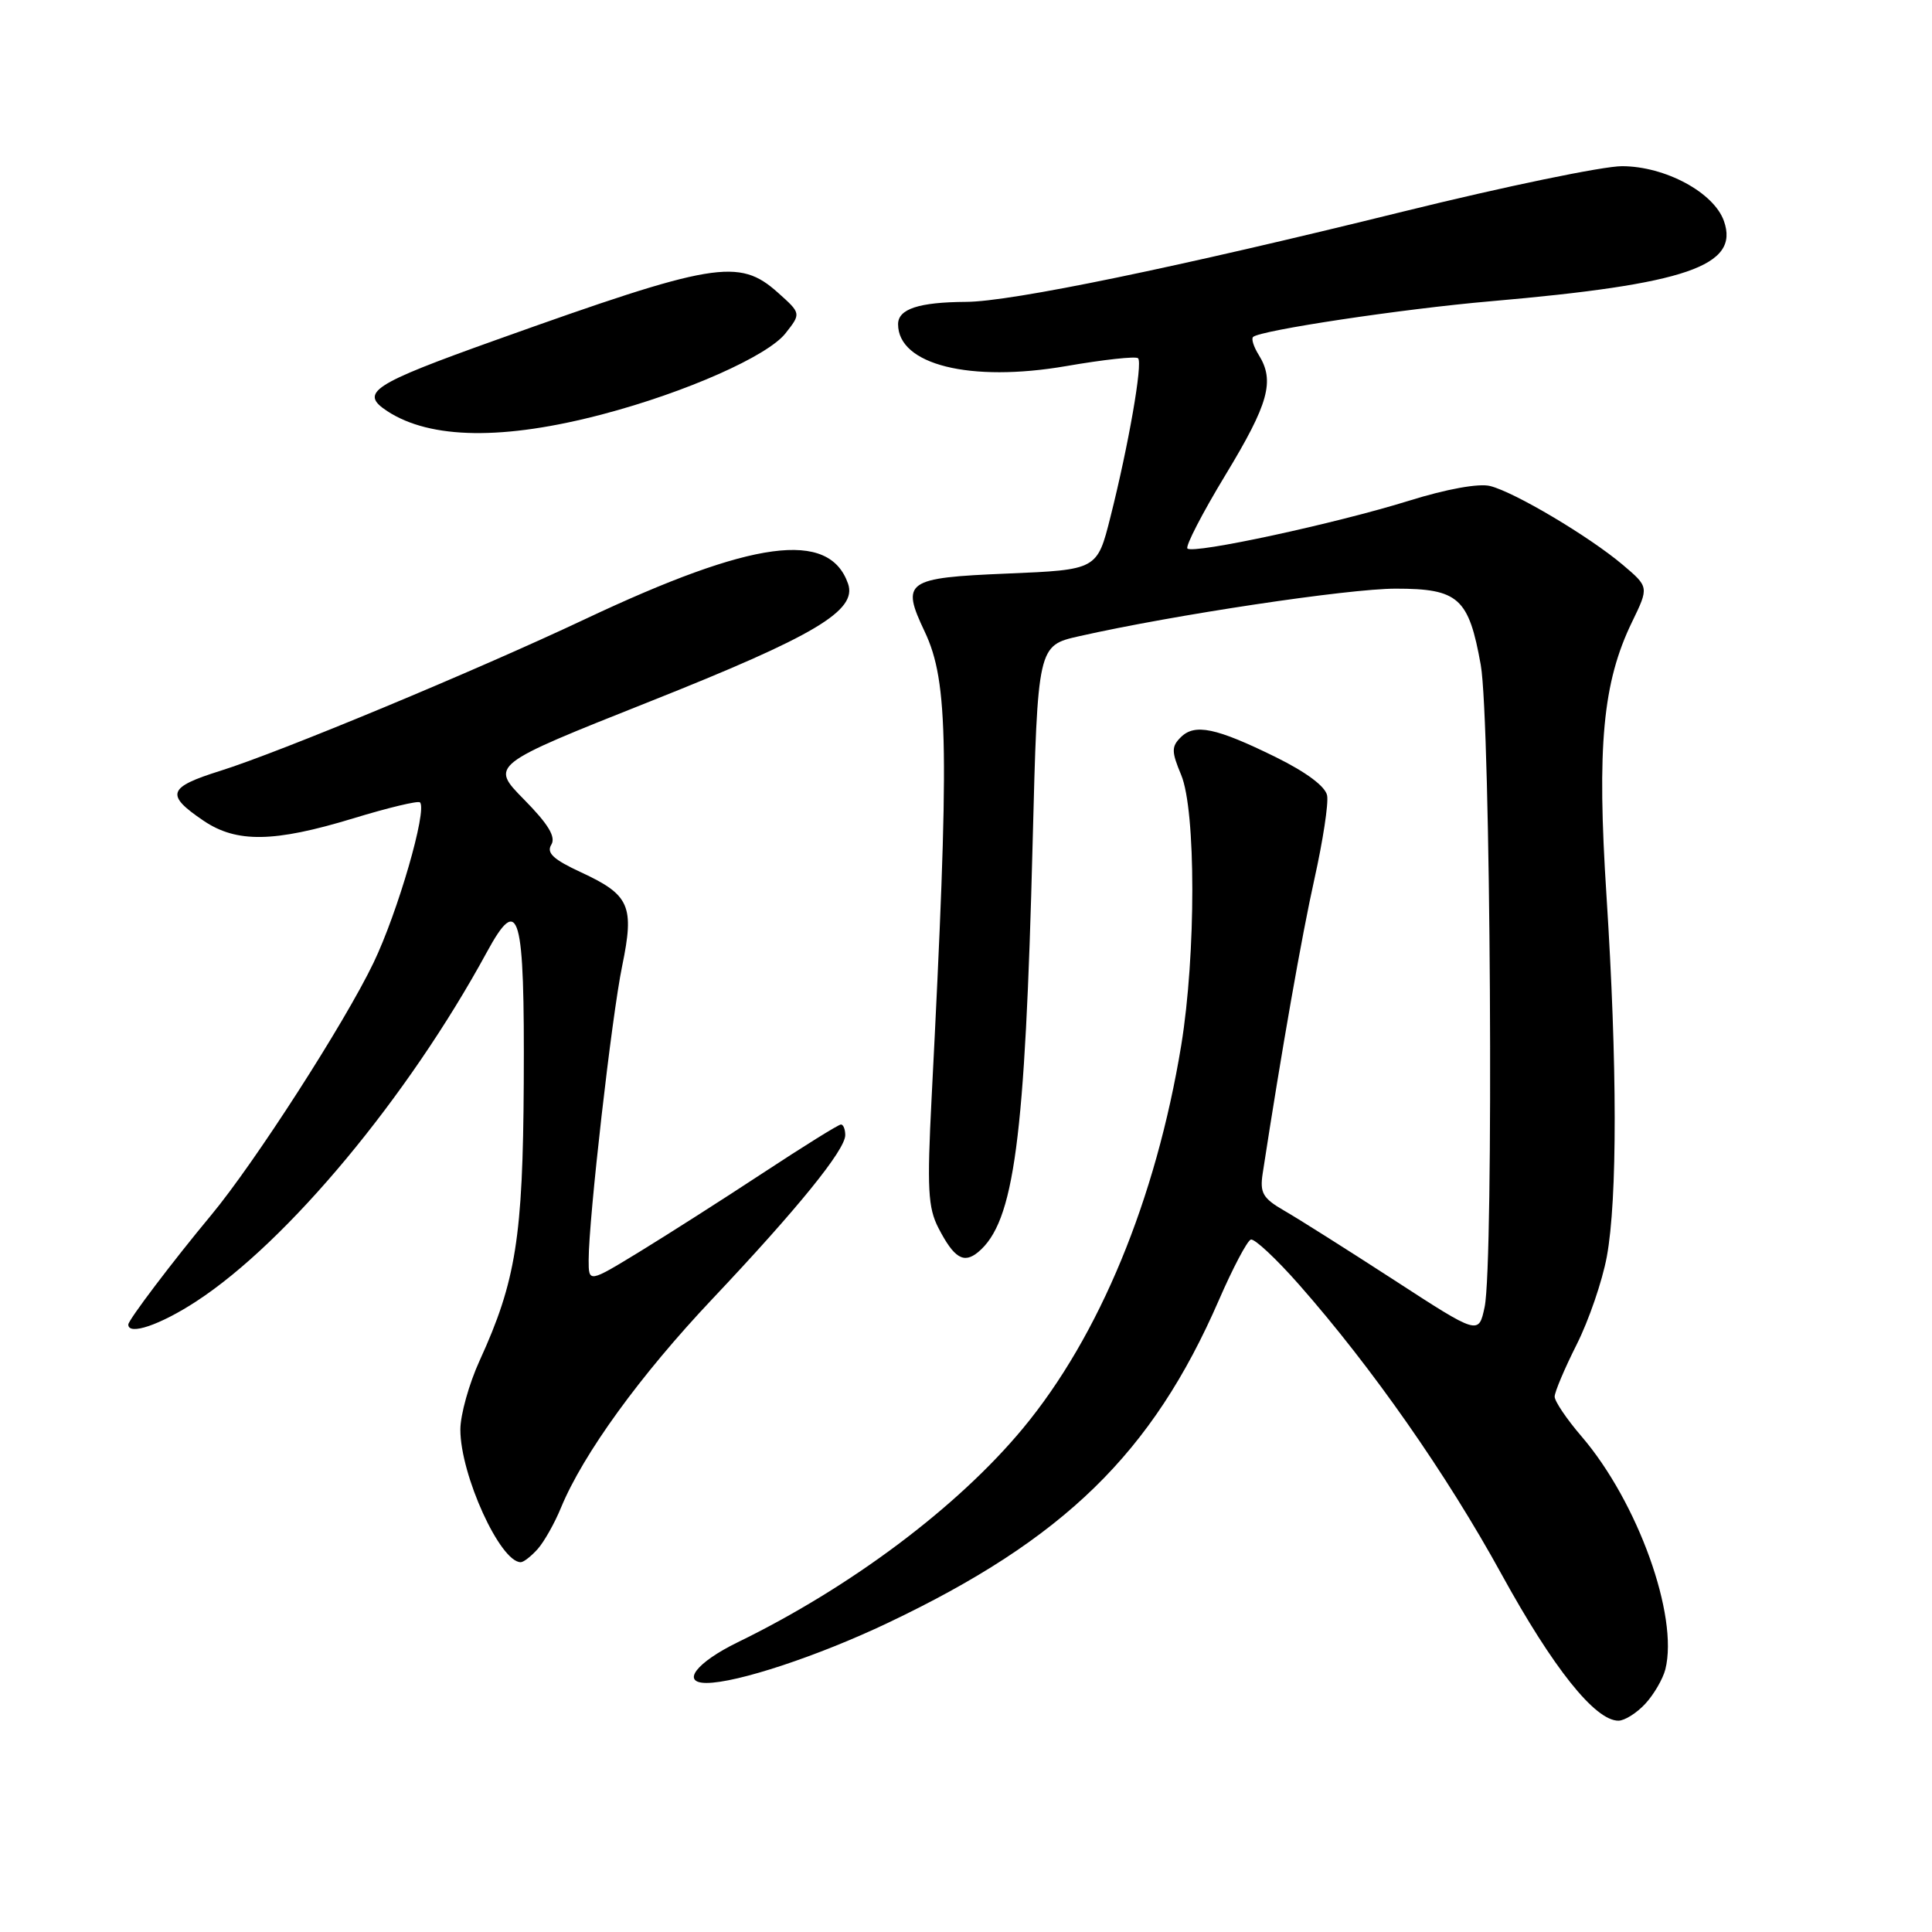 <?xml version="1.0" encoding="UTF-8" standalone="no"?>
<!DOCTYPE svg PUBLIC "-//W3C//DTD SVG 1.1//EN" "http://www.w3.org/Graphics/SVG/1.1/DTD/svg11.dtd" >
<svg xmlns="http://www.w3.org/2000/svg" xmlns:xlink="http://www.w3.org/1999/xlink" version="1.1" viewBox="0 0 256 256">
 <g >
 <path fill="currentColor"
d=" M 218.00 225.77 C 219.14 224.54 220.34 222.48 220.67 221.19 C 222.44 214.12 217.01 199.02 209.57 190.34 C 207.60 188.05 206.00 185.68 206.00 185.06 C 206.00 184.45 207.31 181.35 208.91 178.17 C 210.51 175.00 212.31 169.76 212.91 166.52 C 214.32 158.89 214.30 141.01 212.87 118.72 C 211.58 98.83 212.37 90.41 216.26 82.40 C 218.50 77.78 218.50 77.78 215.00 74.82 C 210.57 71.08 200.70 65.21 197.45 64.40 C 195.96 64.02 191.66 64.80 186.73 66.34 C 177.00 69.37 158.11 73.45 157.34 72.68 C 157.05 72.38 159.32 67.98 162.40 62.90 C 168.11 53.48 168.94 50.48 166.79 47.03 C 166.12 45.96 165.78 44.89 166.04 44.65 C 166.97 43.77 185.83 40.93 197.50 39.92 C 223.48 37.66 230.53 35.24 228.43 29.29 C 227.10 25.51 220.67 22.04 214.94 22.02 C 212.44 22.01 199.39 24.71 185.94 28.03 C 155.97 35.43 133.97 39.98 128.00 40.00 C 121.75 40.04 119.00 40.94 119.00 42.96 C 119.00 48.33 128.54 50.70 141.27 48.51 C 146.23 47.65 150.52 47.18 150.80 47.47 C 151.44 48.10 149.54 58.98 147.14 68.50 C 145.38 75.50 145.38 75.50 133.45 76.00 C 120.01 76.56 119.36 77.02 122.53 83.70 C 125.69 90.37 125.82 99.24 123.44 145.53 C 122.83 157.51 122.96 160.02 124.35 162.72 C 126.42 166.72 127.70 167.49 129.61 165.91 C 134.39 161.94 135.83 151.14 136.83 111.67 C 137.50 85.54 137.50 85.54 143.00 84.30 C 155.50 81.48 178.64 78.00 184.94 78.00 C 193.27 78.00 194.62 79.22 196.21 88.12 C 197.52 95.48 197.95 167.38 196.72 173.19 C 195.93 176.89 195.93 176.89 184.72 169.61 C 178.55 165.61 172.00 161.47 170.17 160.42 C 167.33 158.78 166.92 158.07 167.31 155.50 C 169.81 139.24 172.50 123.92 174.18 116.41 C 175.29 111.42 176.05 106.47 175.85 105.41 C 175.63 104.21 173.09 102.32 169.06 100.33 C 161.13 96.43 158.31 95.84 156.46 97.69 C 155.21 98.93 155.22 99.59 156.51 102.68 C 158.48 107.39 158.48 126.50 156.52 138.50 C 153.17 158.90 145.67 177.06 135.54 189.27 C 126.89 199.69 112.77 210.29 97.75 217.61 C 92.26 220.29 90.18 223.00 93.61 223.00 C 97.64 223.00 108.38 219.45 117.63 215.05 C 141.00 203.95 152.68 192.56 161.50 172.29 C 163.35 168.03 165.26 164.41 165.74 164.25 C 166.22 164.09 169.10 166.78 172.14 170.23 C 181.79 181.19 191.67 195.31 198.97 208.61 C 205.80 221.04 211.35 228.00 214.45 228.00 C 215.26 228.00 216.86 227.00 218.00 225.77 Z  M 71.25 205.25 C 72.10 204.29 73.50 201.82 74.34 199.76 C 77.29 192.63 84.82 182.25 94.37 172.14 C 105.65 160.20 112.00 152.38 112.00 150.41 C 112.00 149.63 111.74 149.00 111.43 149.00 C 111.11 149.00 106.50 151.87 101.18 155.37 C 95.86 158.87 88.46 163.59 84.75 165.86 C 78.00 169.98 78.00 169.98 78.00 166.96 C 78.00 161.53 81.06 134.65 82.44 128.00 C 84.08 120.03 83.45 118.58 77.00 115.59 C 73.32 113.89 72.38 113.01 73.05 111.93 C 73.68 110.90 72.67 109.22 69.44 105.94 C 64.94 101.37 64.94 101.37 86.12 92.95 C 107.98 84.26 113.61 80.91 112.37 77.34 C 109.86 70.18 99.77 71.54 77.50 82.05 C 62.98 88.90 37.10 99.66 29.19 102.14 C 22.21 104.33 21.88 105.30 26.97 108.75 C 31.35 111.71 36.32 111.63 46.80 108.44 C 51.42 107.03 55.41 106.07 55.65 106.32 C 56.64 107.31 52.71 120.89 49.49 127.58 C 45.66 135.56 33.72 154.11 27.99 161.00 C 22.89 167.13 17.00 174.91 17.00 175.51 C 17.00 177.00 21.23 175.56 26.02 172.43 C 38.10 164.55 54.05 145.38 64.49 126.20 C 68.80 118.27 69.52 120.79 69.40 143.50 C 69.29 163.95 68.36 169.77 63.56 180.27 C 62.15 183.35 61.00 187.47 61.00 189.43 C 61.00 195.43 66.27 207.00 69.00 207.00 C 69.38 207.00 70.39 206.21 71.25 205.25 Z  M 79.93 54.87 C 90.92 51.97 101.71 47.18 104.08 44.17 C 106.16 41.53 106.16 41.53 103.06 38.76 C 97.91 34.16 94.64 34.71 65.72 45.05 C 49.24 50.94 47.58 52.03 51.32 54.48 C 57.03 58.22 66.77 58.35 79.93 54.87 Z "/>
</g>
</svg>